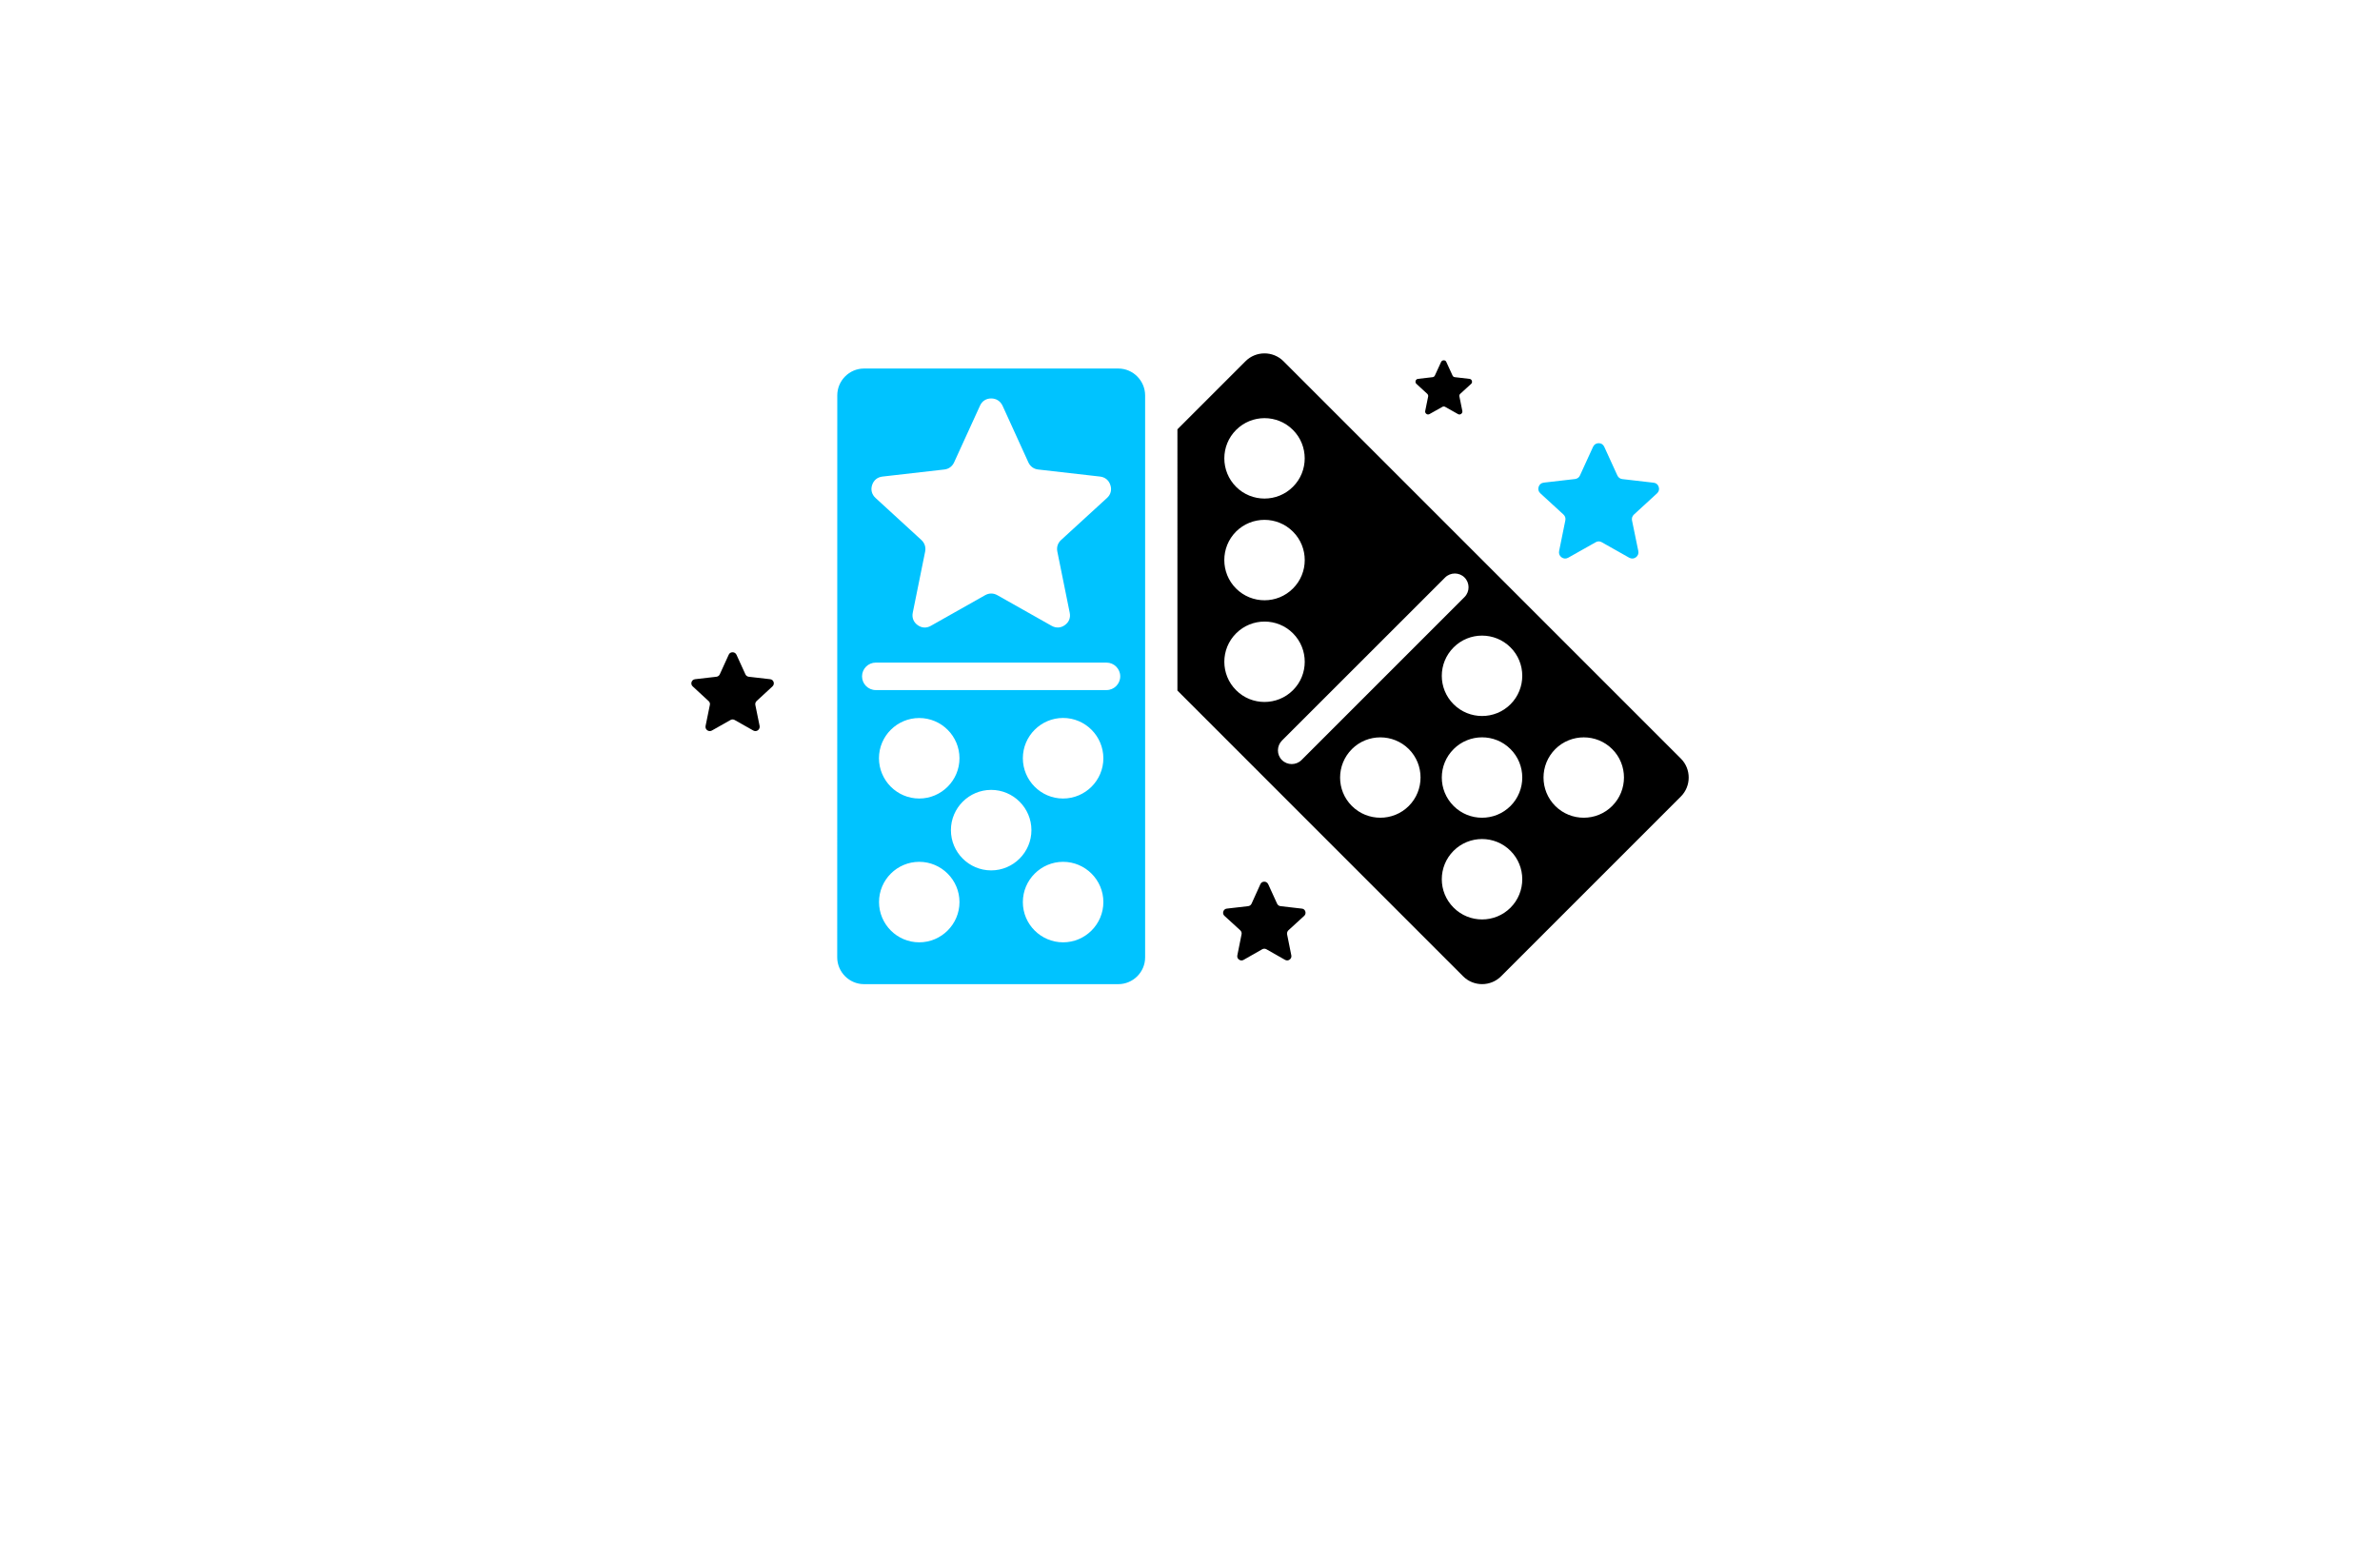 <?xml version="1.0" encoding="utf-8"?>
<!-- Generator: Adobe Illustrator 27.8.1, SVG Export Plug-In . SVG Version: 6.00 Build 0)  -->
<svg version="1.1" xmlns="http://www.w3.org/2000/svg" xmlns:xlink="http://www.w3.org/1999/xlink" x="0px" y="0px"
	 viewBox="0 0 350 230" style="enable-background:new 0 0 350 230;" xml:space="preserve">
<style type="text/css">
	.st0{fill:#023883;}
	.st1{fill:#FF0043;}
	.st2{fill-rule:evenodd;clip-rule:evenodd;fill:#00C3FF;}
	.st3{fill-rule:evenodd;clip-rule:evenodd;}
	.st4{fill:#BDD87C;}
	.st5{fill:#FCD35D;}
	.st6{fill:#F77552;}
	.st7{fill:#7BDBC2;}
	.st8{fill:#000077;}
	.st9{fill:#F200FF;}
	.st10{fill:#005B41;}
	.st11{fill:#FFFFFF;}
	.st12{fill:#00422F;}
	.st13{fill:#113500;}
	.st14{fill:#00005B;}
	.st15{fill:#2B0049;}
	.st16{fill:#DA0678;}
	.st17{fill:#4D84DC;}
	.st18{fill:#E58E21;}
	.st19{fill:#51097E;}
	.st20{fill:#6D003E;}
	.st21{fill:#FFCE88;}
	.st22{fill:#00D9FF;}
	.st23{fill:#7616C3;}
	.st24{fill:#004EFD;}
	.st25{fill:#C6C900;}
	.st26{fill:#00D3C7;}
	.st27{fill:#93C900;}
	.st28{fill:#009FFB;}
	.st29{fill:#710B0A;}
	.st30{fill:#FFD700;}
	.st31{fill:#7F0C06;}
	.st32{fill:#00FFE9;}
	.st33{fill:#FF0000;}
	.st34{fill:#B96508;}
	.st35{fill:#006E60;}
</style>
<g id="Layer_1">
</g>
<g id="Layer_2">
	<g>
		<path class="st2" d="M127.06,54.2h37.4c2.16,0,3.93,1.78,3.94,3.94v82.67c0,2.16-1.78,3.93-3.94,3.93h-37.4
			c-2.16,0-3.93-1.77-3.94-3.93l0.01-82.67C123.13,55.98,124.9,54.2,127.06,54.2L127.06,54.2z M156.34,105.59
			c3.26,0,5.91,2.66,5.92,5.93c0,3.26-2.66,5.92-5.93,5.92c-3.25,0-5.91-2.66-5.91-5.93C150.42,108.25,153.08,105.59,156.34,105.59
			L156.34,105.59z M145.76,58.6c-0.74,0-1.34,0.39-1.64,1.06L140.31,68c-0.27,0.59-0.79,0.98-1.44,1.05l-9.1,1.04
			c-0.75,0.09-1.29,0.54-1.52,1.25c-0.23,0.7-0.04,1.39,0.5,1.89l6.75,6.19c0.48,0.45,0.68,1.06,0.55,1.7l-1.82,8.99
			c-0.15,0.72,0.11,1.39,0.71,1.82c0.6,0.44,1.31,0.48,1.95,0.11l7.99-4.51c0.57-0.32,1.21-0.32,1.78,0l7.99,4.51
			c0.64,0.36,1.35,0.33,1.95-0.11c0.61-0.43,0.86-1.1,0.71-1.82l-1.82-8.99c-0.13-0.64,0.06-1.25,0.55-1.7l6.76-6.19
			c0.55-0.5,0.72-1.19,0.49-1.89c-0.23-0.71-0.77-1.16-1.51-1.25l-9.11-1.04c-0.65-0.07-1.17-0.46-1.44-1.05l-3.8-8.34
			C147.1,58.98,146.5,58.6,145.76,58.6L145.76,58.6z M128.79,97.45h33.93c1.11,0,2.02,0.91,2.02,2.02c0,1.12-0.91,2.02-2.02,2.02
			h-33.93c-1.12,0-2.02-0.91-2.02-2.02C126.77,98.36,127.68,97.45,128.79,97.45L128.79,97.45z M156.34,126.75
			c3.26,0,5.92,2.66,5.92,5.92c0,3.26-2.66,5.92-5.92,5.92c-3.26,0-5.93-2.66-5.92-5.92C150.42,129.41,153.08,126.75,156.34,126.75
			L156.34,126.75z M135.18,126.75c3.26,0,5.92,2.66,5.92,5.92c0,3.26-2.66,5.92-5.92,5.92s-5.91-2.66-5.91-5.92
			C129.26,129.41,131.92,126.75,135.18,126.75L135.18,126.75z M145.76,116.17c3.26,0,5.92,2.66,5.92,5.92
			c0,3.26-2.66,5.92-5.92,5.92c-3.26,0-5.92-2.65-5.92-5.92C139.84,118.83,142.5,116.17,145.76,116.17L145.76,116.17z M135.18,105.6
			c3.26,0,5.92,2.65,5.92,5.92c0,3.26-2.66,5.92-5.92,5.92s-5.92-2.66-5.92-5.93C129.26,108.25,131.92,105.6,135.18,105.6
			L135.18,105.6z M235.11,65.18c-0.38,0-0.68,0.19-0.84,0.54l-1.92,4.2c-0.13,0.3-0.4,0.49-0.72,0.53l-4.59,0.53
			c-0.38,0.04-0.65,0.26-0.77,0.62c-0.11,0.35-0.03,0.7,0.25,0.95l3.4,3.12c0.25,0.23,0.34,0.54,0.28,0.85l-0.92,4.53
			c-0.07,0.37,0.06,0.7,0.36,0.92c0.3,0.22,0.66,0.24,0.99,0.05l4.03-2.27c0.28-0.17,0.61-0.17,0.9,0l4.02,2.27
			c0.33,0.18,0.69,0.17,0.99-0.05c0.3-0.22,0.43-0.55,0.36-0.92L240,76.53c-0.06-0.32,0.04-0.62,0.28-0.85l3.4-3.12
			c0.27-0.25,0.37-0.6,0.25-0.95c-0.11-0.36-0.39-0.59-0.77-0.62l-4.58-0.53c-0.33-0.04-0.59-0.23-0.73-0.53l-1.92-4.2
			C235.78,65.38,235.48,65.18,235.11,65.18L235.11,65.18z"/>
		<path class="st3" d="M173.15,63.14l10.02-10.02c1.53-1.53,4.04-1.53,5.57,0l58.45,58.45c1.53,1.53,1.53,4.04,0,5.57l-26.45,26.45
			c-1.53,1.53-4.04,1.53-5.57,0l-42.02-42.03V63.14z M213.77,95.21c2.3-2.31,6.06-2.3,8.36,0c2.31,2.3,2.31,6.06,0,8.37
			c-2.3,2.3-6.06,2.3-8.37-0.01C211.45,101.27,211.45,97.52,213.77,95.21L213.77,95.21z M190.14,71.59c2.31-2.3,2.3-6.06,0-8.36
			c-2.3-2.31-6.06-2.31-8.36,0c-2.31,2.3-2.31,6.06,0,8.37C184.08,73.9,187.84,73.9,190.14,71.59L190.14,71.59z M190.14,86.55
			c2.31-2.3,2.31-6.06,0-8.36c-2.3-2.31-6.06-2.31-8.37-0.01c-2.3,2.31-2.3,6.07,0,8.37C184.08,88.86,187.84,88.86,190.14,86.55
			L190.14,86.55z M190.14,101.51c2.31-2.3,2.31-6.06,0-8.37c-2.3-2.3-6.06-2.3-8.36,0.01c-2.31,2.3-2.31,6.06,0,8.36
			C184.08,103.82,187.84,103.81,190.14,101.51L190.14,101.51z M188.52,108.92l23.99-23.98c0.79-0.79,2.08-0.79,2.86-0.01
			c0.79,0.79,0.79,2.08,0.01,2.87l-23.99,23.99c-0.79,0.78-2.08,0.78-2.87-0.01C187.73,111,187.74,109.72,188.52,108.92
			L188.52,108.92z M228.72,110.17c2.31-2.3,6.07-2.3,8.37,0c2.31,2.3,2.3,6.06,0,8.36c-2.3,2.31-6.06,2.31-8.37,0.01
			C226.41,116.23,226.41,112.48,228.72,110.17L228.72,110.17z M213.76,125.13c2.31-2.31,6.07-2.31,8.37,0c2.31,2.3,2.31,6.06,0,8.37
			c-2.3,2.3-6.06,2.3-8.36-0.01C211.45,131.19,211.45,127.44,213.76,125.13L213.76,125.13z M213.77,110.17c2.3-2.3,6.06-2.31,8.36,0
			c2.31,2.3,2.31,6.06,0,8.37c-2.3,2.3-6.06,2.3-8.36,0C211.45,116.23,211.45,112.48,213.77,110.17L213.77,110.17z M198.81,110.17
			c2.3-2.3,6.06-2.3,8.37,0c2.3,2.3,2.3,6.06-0.01,8.37c-2.3,2.3-6.06,2.3-8.37-0.01C196.49,116.23,196.5,112.48,198.81,110.17
			L198.81,110.17z M185.92,129.67c-0.26,0-0.46,0.13-0.57,0.37l-1.3,2.87c-0.1,0.2-0.27,0.33-0.5,0.36l-3.13,0.36
			c-0.26,0.03-0.44,0.18-0.52,0.42c-0.08,0.25-0.02,0.48,0.17,0.65l2.33,2.13c0.16,0.16,0.23,0.37,0.18,0.59l-0.62,3.09
			c-0.05,0.25,0.04,0.48,0.25,0.62c0.2,0.15,0.45,0.17,0.67,0.04l2.74-1.56c0.19-0.11,0.42-0.11,0.62,0l2.74,1.56
			c0.22,0.12,0.47,0.11,0.67-0.04c0.21-0.15,0.3-0.38,0.25-0.62l-0.62-3.09c-0.04-0.22,0.03-0.43,0.18-0.59l2.33-2.13
			c0.18-0.17,0.25-0.4,0.17-0.65c-0.08-0.25-0.26-0.4-0.52-0.42l-3.13-0.36c-0.23-0.03-0.4-0.16-0.5-0.36l-1.31-2.87
			C186.38,129.8,186.18,129.67,185.92,129.67L185.92,129.67z M212.32,52.99c-0.18,0-0.32,0.09-0.4,0.26l-0.9,1.96
			c-0.06,0.14-0.18,0.24-0.33,0.26l-2.15,0.25c-0.18,0.02-0.31,0.12-0.36,0.29c-0.05,0.17-0.01,0.33,0.12,0.45l1.59,1.46
			c0.11,0.11,0.16,0.26,0.13,0.4l-0.43,2.12c-0.04,0.17,0.03,0.33,0.17,0.43c0.14,0.11,0.31,0.11,0.46,0.03l1.89-1.06
			c0.13-0.08,0.28-0.08,0.42,0l1.88,1.06c0.15,0.09,0.32,0.08,0.47-0.03c0.14-0.11,0.2-0.26,0.17-0.43l-0.43-2.12
			c-0.04-0.15,0.01-0.3,0.12-0.4l1.6-1.46c0.13-0.12,0.17-0.28,0.11-0.45c-0.05-0.17-0.18-0.27-0.36-0.29l-2.15-0.25
			c-0.16-0.02-0.28-0.11-0.34-0.26l-0.9-1.96C212.64,53.08,212.5,52.99,212.32,52.99L212.32,52.99z M107.73,95.93
			c-0.26,0-0.47,0.13-0.57,0.37l-1.31,2.87c-0.09,0.2-0.27,0.33-0.49,0.36l-3.13,0.36c-0.26,0.03-0.45,0.18-0.53,0.42
			c-0.08,0.25-0.01,0.48,0.18,0.65l2.32,2.14c0.17,0.15,0.24,0.36,0.19,0.58l-0.63,3.09c-0.04,0.26,0.04,0.48,0.25,0.63
			c0.2,0.15,0.45,0.16,0.68,0.04l2.74-1.55c0.19-0.11,0.41-0.11,0.61,0l2.74,1.55c0.23,0.12,0.47,0.11,0.68-0.04
			c0.2-0.16,0.29-0.38,0.25-0.63l-0.63-3.09c-0.04-0.22,0.03-0.43,0.19-0.58l2.32-2.14c0.18-0.17,0.26-0.4,0.18-0.65
			c-0.08-0.24-0.27-0.4-0.53-0.42l-3.13-0.36c-0.22-0.03-0.4-0.16-0.49-0.36l-1.31-2.87C108.19,96.06,107.99,95.93,107.73,95.93
			L107.73,95.93z"/>
	</g>
</g>
<g id="Layer_3">
</g>
<g id="Layer_4">
</g>
<g id="Layer_5">
</g>
<g id="Layer_6">
</g>
<g id="Layer_7">
</g>
<g id="Layer_8">
</g>
<g id="Layer_9">
</g>
<g id="Layer_10">
</g>
<g id="Layer_11">
</g>
<g id="Layer_12">
</g>
<g id="Layer_13">
</g>
<g id="Layer_14">
</g>
<g id="Layer_15">
</g>
</svg>

